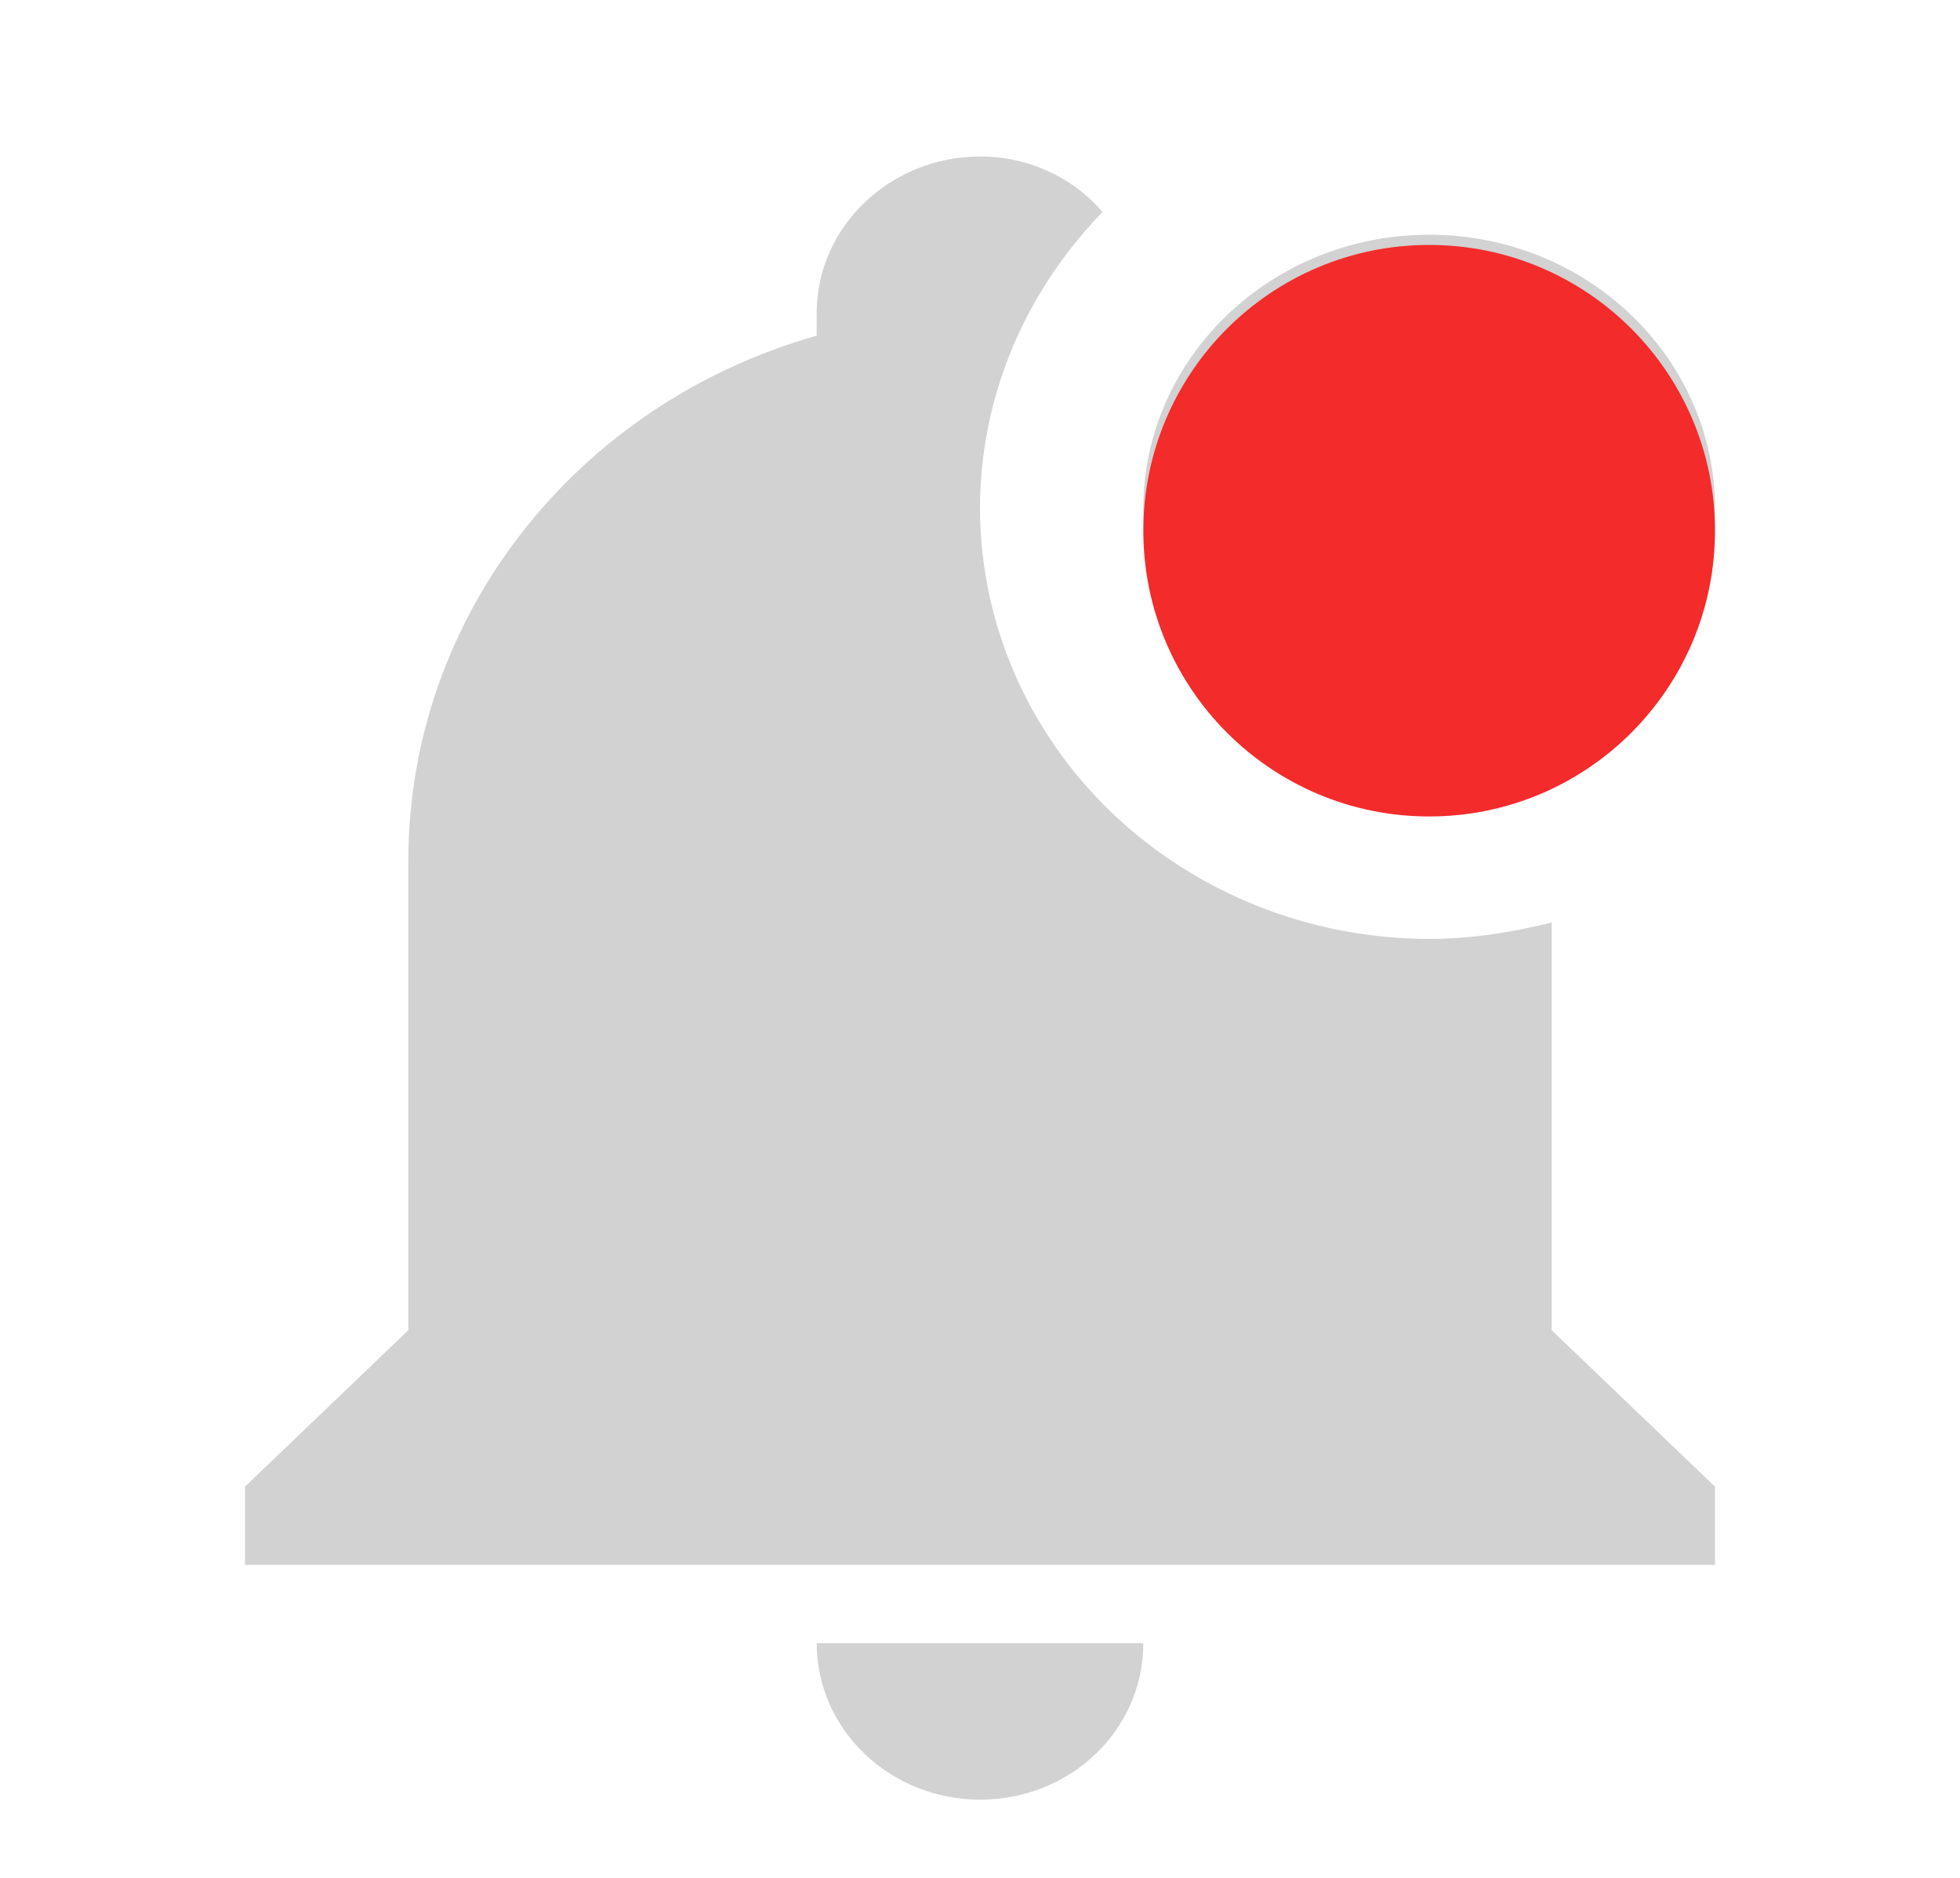 <svg width="24" height="23" viewBox="0 0 24 23" fill="none" xmlns="http://www.w3.org/2000/svg">
<path d="M21 6.229C21 8.079 19.43 9.583 17.5 9.583C15.57 9.583 14 8.079 14 6.229C14 4.38 15.57 2.875 17.5 2.875C19.43 2.875 21 4.38 21 6.229ZM19 11.299C18.5 11.423 18 11.5 17.5 11.5C16.042 11.498 14.645 10.941 13.614 9.954C12.583 8.966 12.003 7.626 12 6.229C12 4.821 12.58 3.546 13.5 2.597C13.319 2.384 13.09 2.212 12.83 2.095C12.571 1.977 12.287 1.916 12 1.917C10.9 1.917 10 2.779 10 3.833V4.111C7.03 4.955 5 7.571 5 10.542V16.292L3 18.208V19.167H21V18.208L19 16.292V11.299ZM12 22.042C13.11 22.042 14 21.189 14 20.125H10C10 20.633 10.211 21.121 10.586 21.48C10.961 21.84 11.47 22.042 12 22.042Z" fill="#D1D2D1"/>
<circle cx="17.5" cy="6.5" r="3.5" fill="#F32B2B"/>
</svg>
